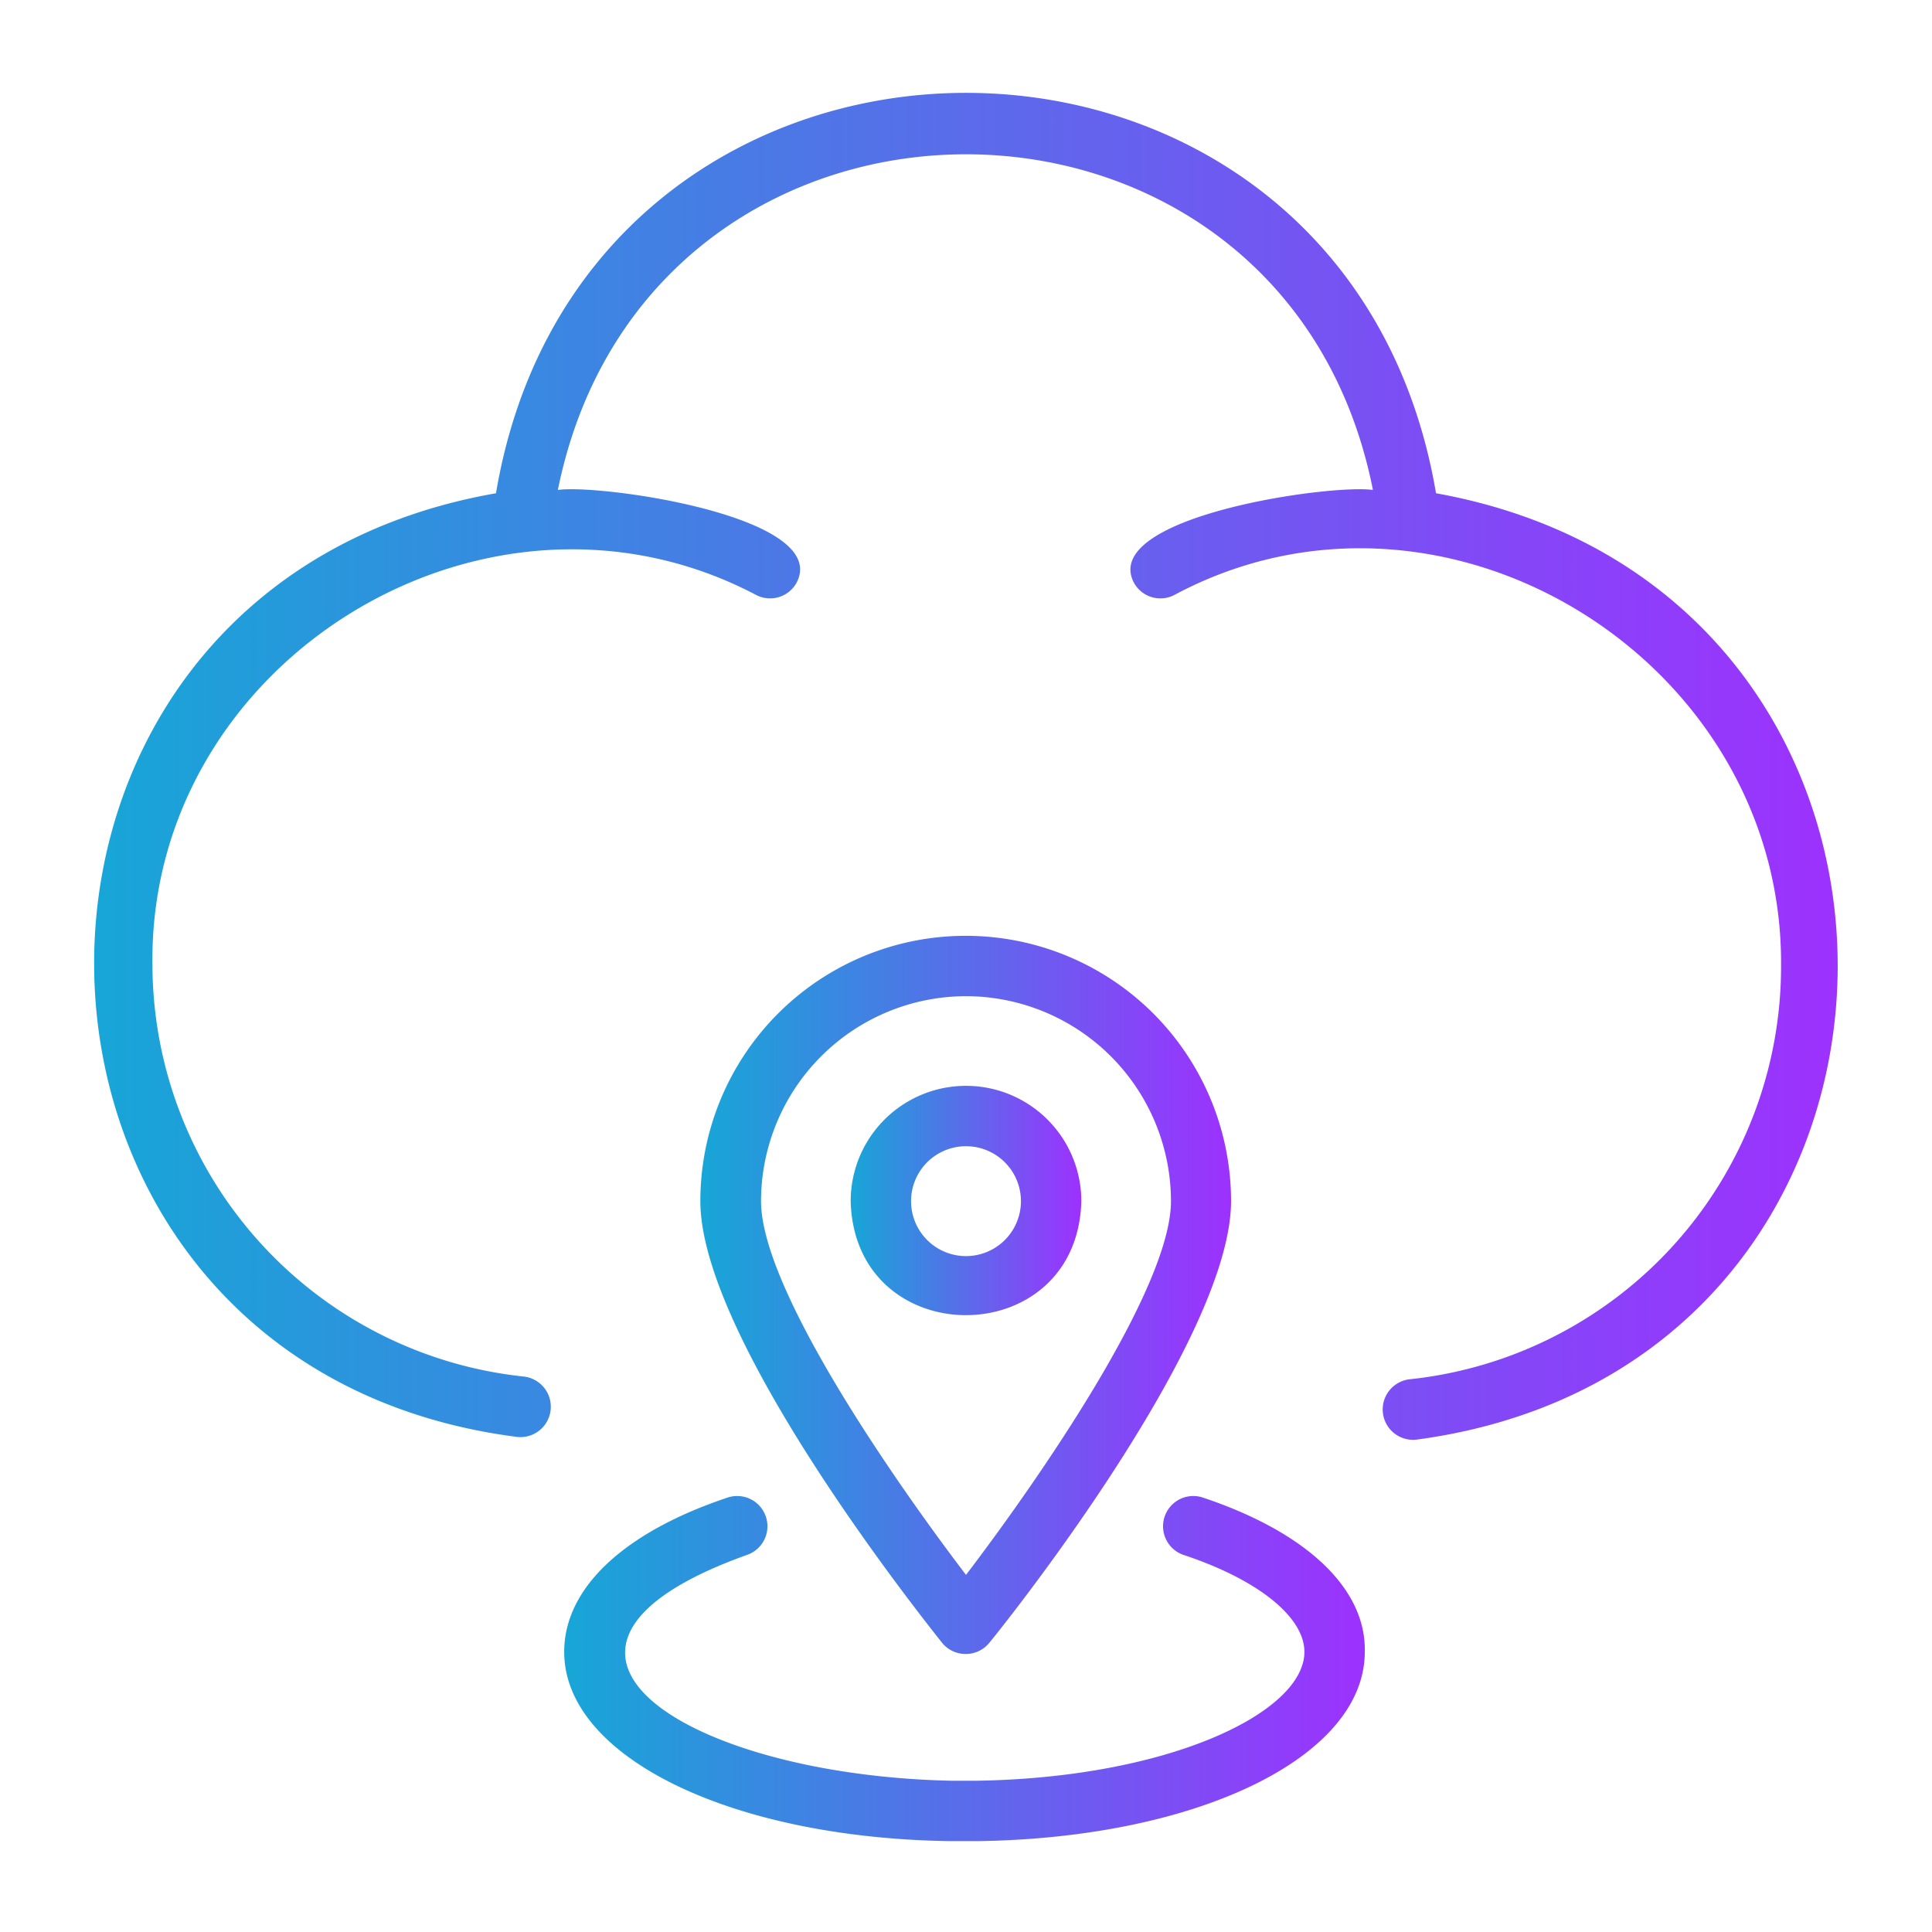 <?xml version="1.0" encoding="UTF-8" standalone="no"?> <svg xmlns="http://www.w3.org/2000/svg" xmlns:xlink="http://www.w3.org/1999/xlink" viewBox="0 0 64 64"><defs><style>.cls-1{fill:url(#linear-gradient);}.cls-2{fill:url(#linear-gradient-2);}.cls-3{fill:url(#linear-gradient-3);}.cls-4{fill:url(#linear-gradient-4);}</style><linearGradient id="linear-gradient" x1="23.21" y1="42.89" x2="40.79" y2="42.89" gradientUnits="userSpaceOnUse"><stop offset="0" stop-color="#17a6d7"/><stop offset="1" stop-color="#9d31fe"/></linearGradient><linearGradient id="linear-gradient-2" x1="28.18" y1="39.79" x2="35.82" y2="39.79" xlink:href="#linear-gradient"/><linearGradient id="linear-gradient-3" x1="18.74" y1="55.28" x2="45.26" y2="55.28" xlink:href="#linear-gradient"/><linearGradient id="linear-gradient-4" x1="3.12" y1="25.35" x2="60.87" y2="25.35" xlink:href="#linear-gradient"/></defs><g id="Layer_31" data-name="Layer 31"><path class="cls-1" d="M32,54.79a1,1,0,0,0,.78-.38c.82-1,8-10.1,8-14.62a8.79,8.79,0,1,0-17.58,0c0,4.52,7.19,13.6,8,14.62A1,1,0,0,0,32,54.79ZM32,33a6.8,6.8,0,0,1,6.79,6.79c0,2.89-4.36,9.19-6.79,12.38-2.43-3.19-6.79-9.49-6.79-12.38A6.8,6.8,0,0,1,32,33Z"/><path class="cls-2" d="M35.82,39.79a3.82,3.82,0,0,0-7.64,0C28.31,44.83,35.69,44.82,35.82,39.79Zm-5.64,0a1.82,1.82,0,0,1,3.64,0A1.82,1.82,0,0,1,30.18,39.79Z"/><path class="cls-3" d="M39.85,49.61a1,1,0,0,0-.64,1.9c2.5.83,4,2.07,4,3.21,0,2-4.47,4.18-10.91,4.27h-.74c-8.8-.17-15.47-4.38-6.82-7.48a1,1,0,0,0-.64-1.9c-3.44,1.15-5.41,3-5.41,5.11,0,3.48,5.52,6.17,12.8,6.27h.88c7.32-.1,12.84-2.79,12.84-6.27C45.26,52.63,43.29,50.76,39.85,49.61Z"/><path class="cls-4" d="M47.57,16.34h0c-3-17.7-28.16-17.67-31.14,0-18.14,3.17-17.58,28.92.7,31.26a1,1,0,0,0,.22-2A13.75,13.75,0,0,1,5.05,32c-.16-10.11,11.06-17,20-12.29a1,1,0,0,0,1.35-.43c1.08-2.18-6.51-3.25-7.92-3.05,3-14.83,24.06-14.82,27,0-1.43-.2-9,.88-7.93,3.05a1,1,0,0,0,1.35.43C47.85,14.92,59.08,21.87,59,32a13.75,13.75,0,0,1-12.3,13.69,1,1,0,0,0,.22,2C65.19,45.25,65.64,19.59,47.57,16.34Z"/></g></svg>